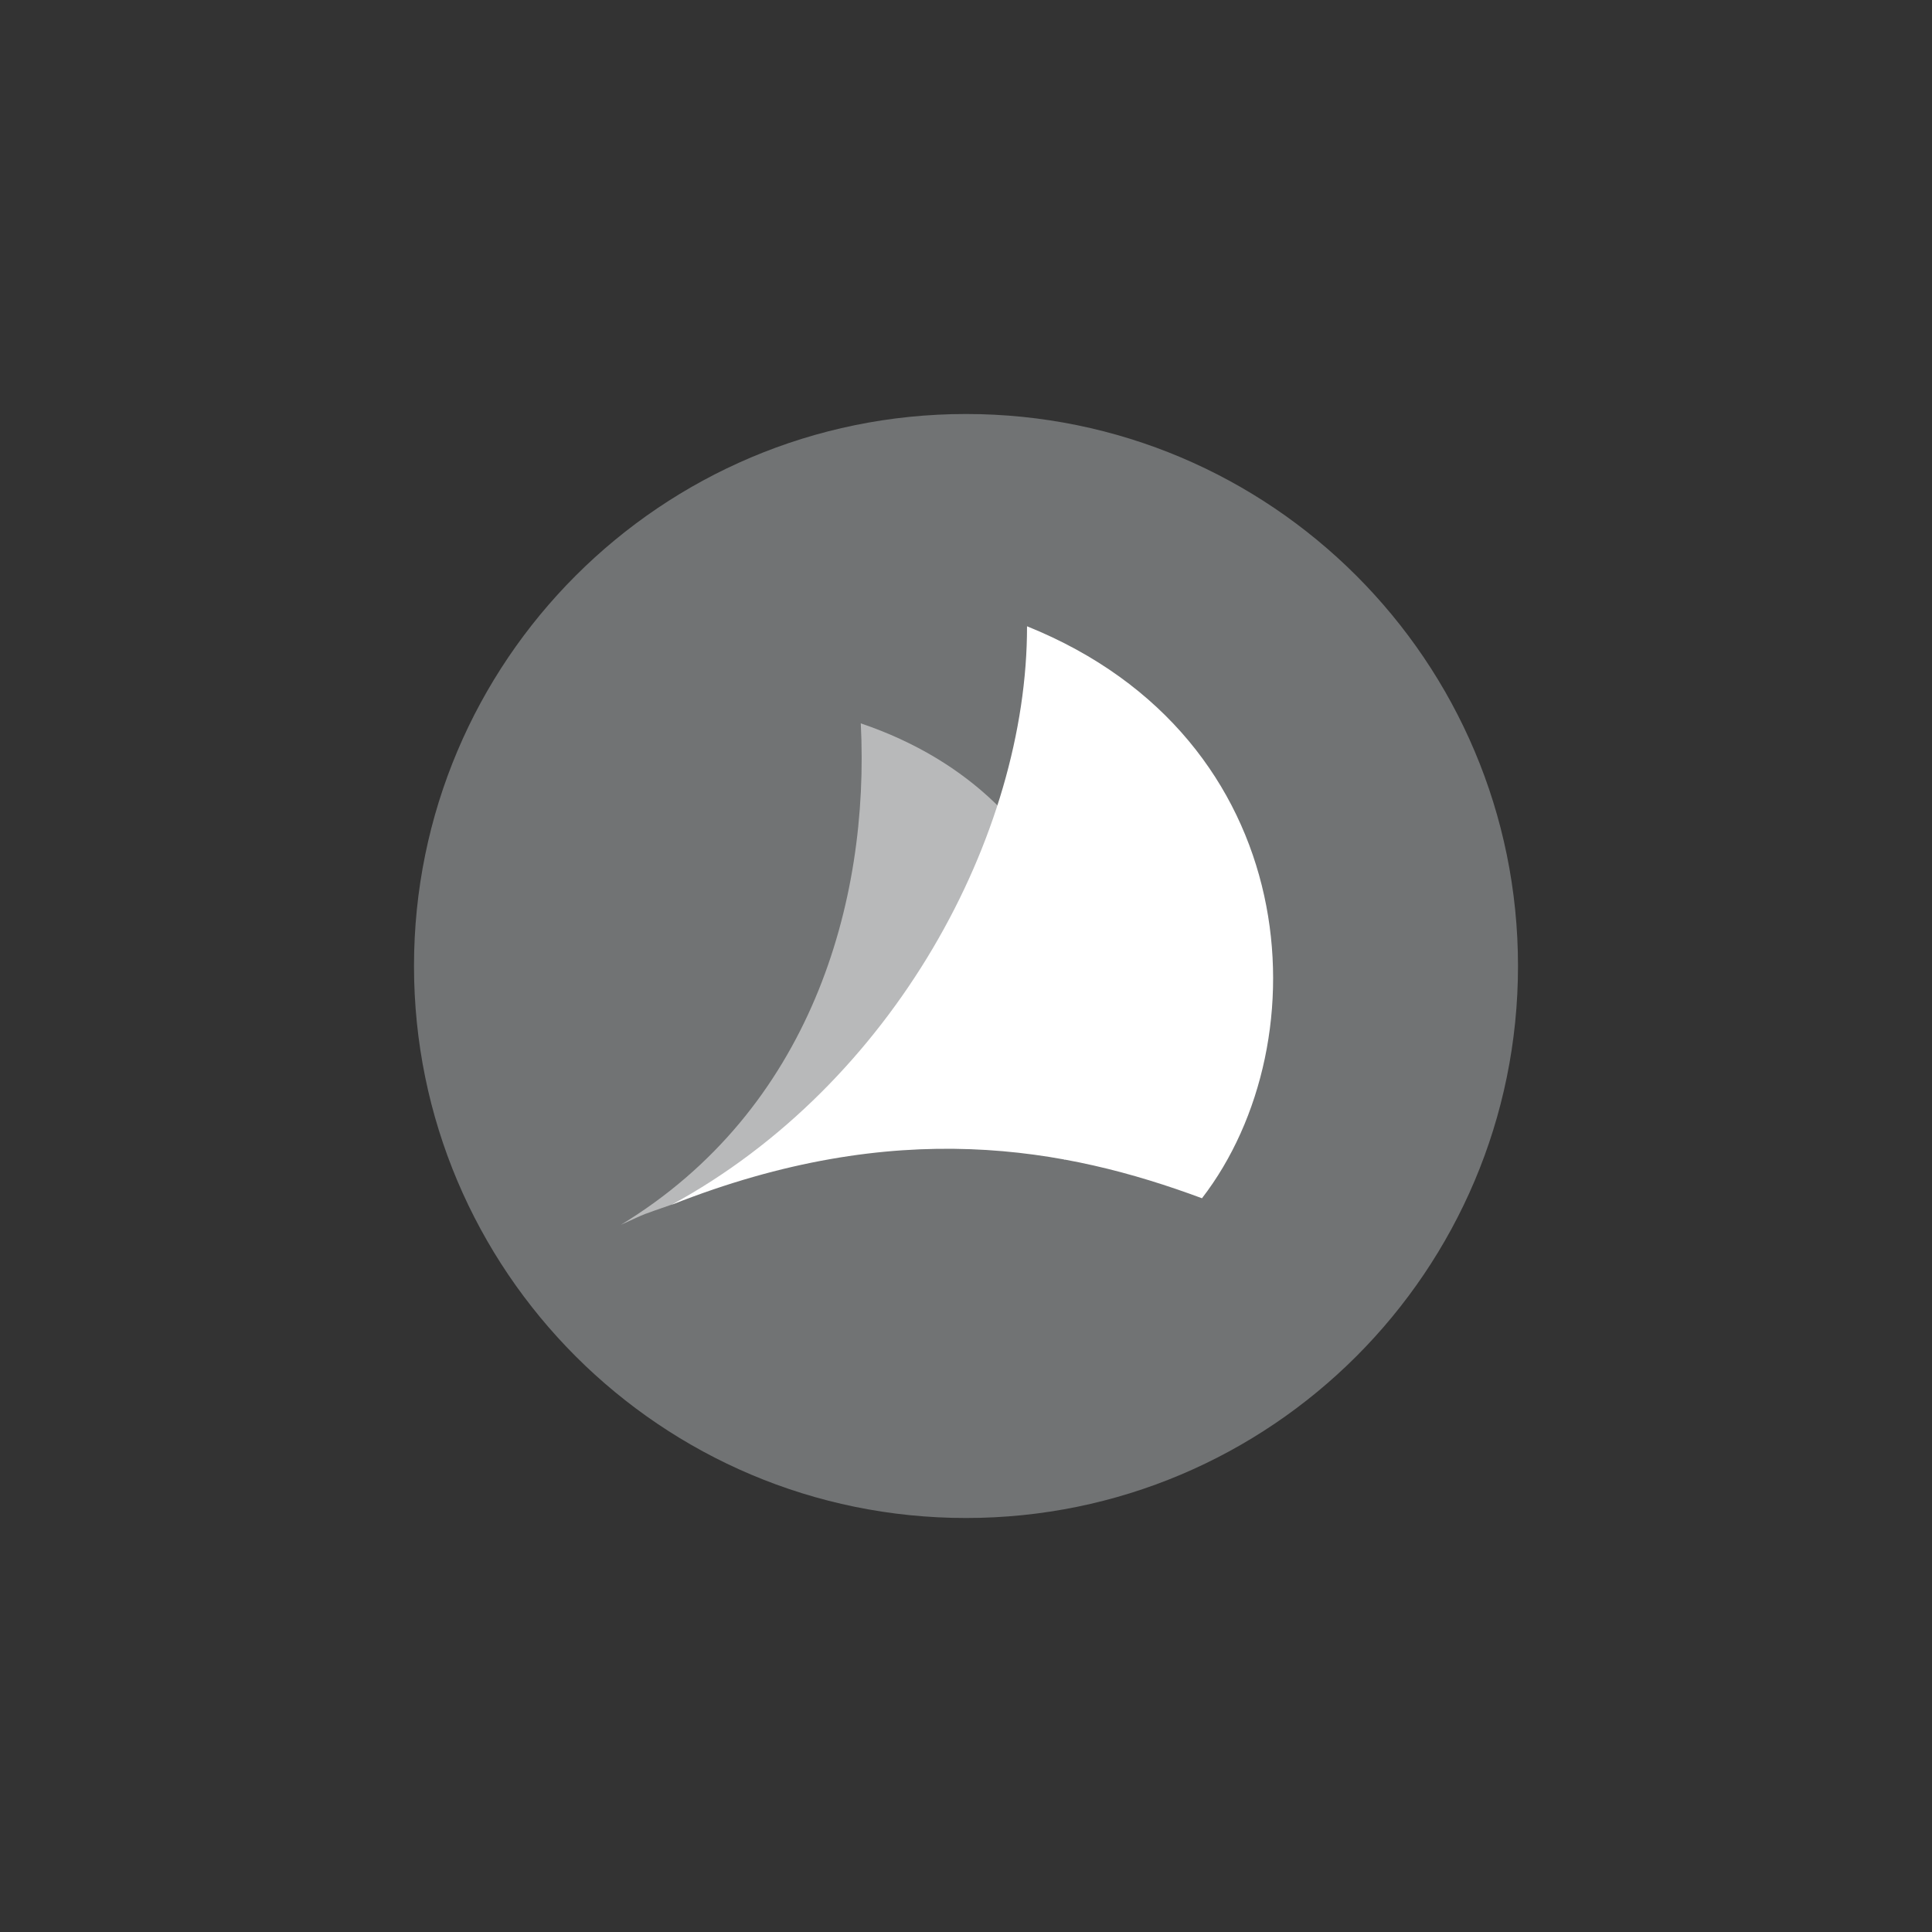 <svg width="56" height="56" viewBox="0 0 56 56" fill="none" xmlns="http://www.w3.org/2000/svg">
<rect x="0" y="0" width="56" height="56" fill="#333333" stroke="none"/>
<g clip-path="url(#clip0_8348_11380)">
<path d="M28 44C36.837 44 44 36.837 44 28C44 19.163 36.837 12 28 12C19.163 12 12 19.163 12 28C12 36.837 19.163 44 28 44Z" fill="#717374"/>
<path opacity="0.5" d="M24.95 20.967C31.348 23.136 32.692 29.399 30.865 33.621C30.865 33.621 29.478 32.654 25.401 33.311C23.916 33.55 21.608 33.993 19.464 34.918C18.511 35.254 18.843 35.116 18 35.5C23.473 32.173 25.217 26.179 24.95 20.967Z" fill="white"/>
<path d="M29.769 18.153C37.828 21.401 38.348 30.187 34.84 34.732C30.91 33.272 25.995 32.336 19.458 34.925C25.914 31.415 29.776 24.196 29.769 18.153Z" fill="white"/>
</g>
<defs>
<clipPath id="clip0_8348_11380">
<rect width="32" height="32" fill="white" transform="translate(12 12)"/>
</clipPath>
</defs>
</svg>
